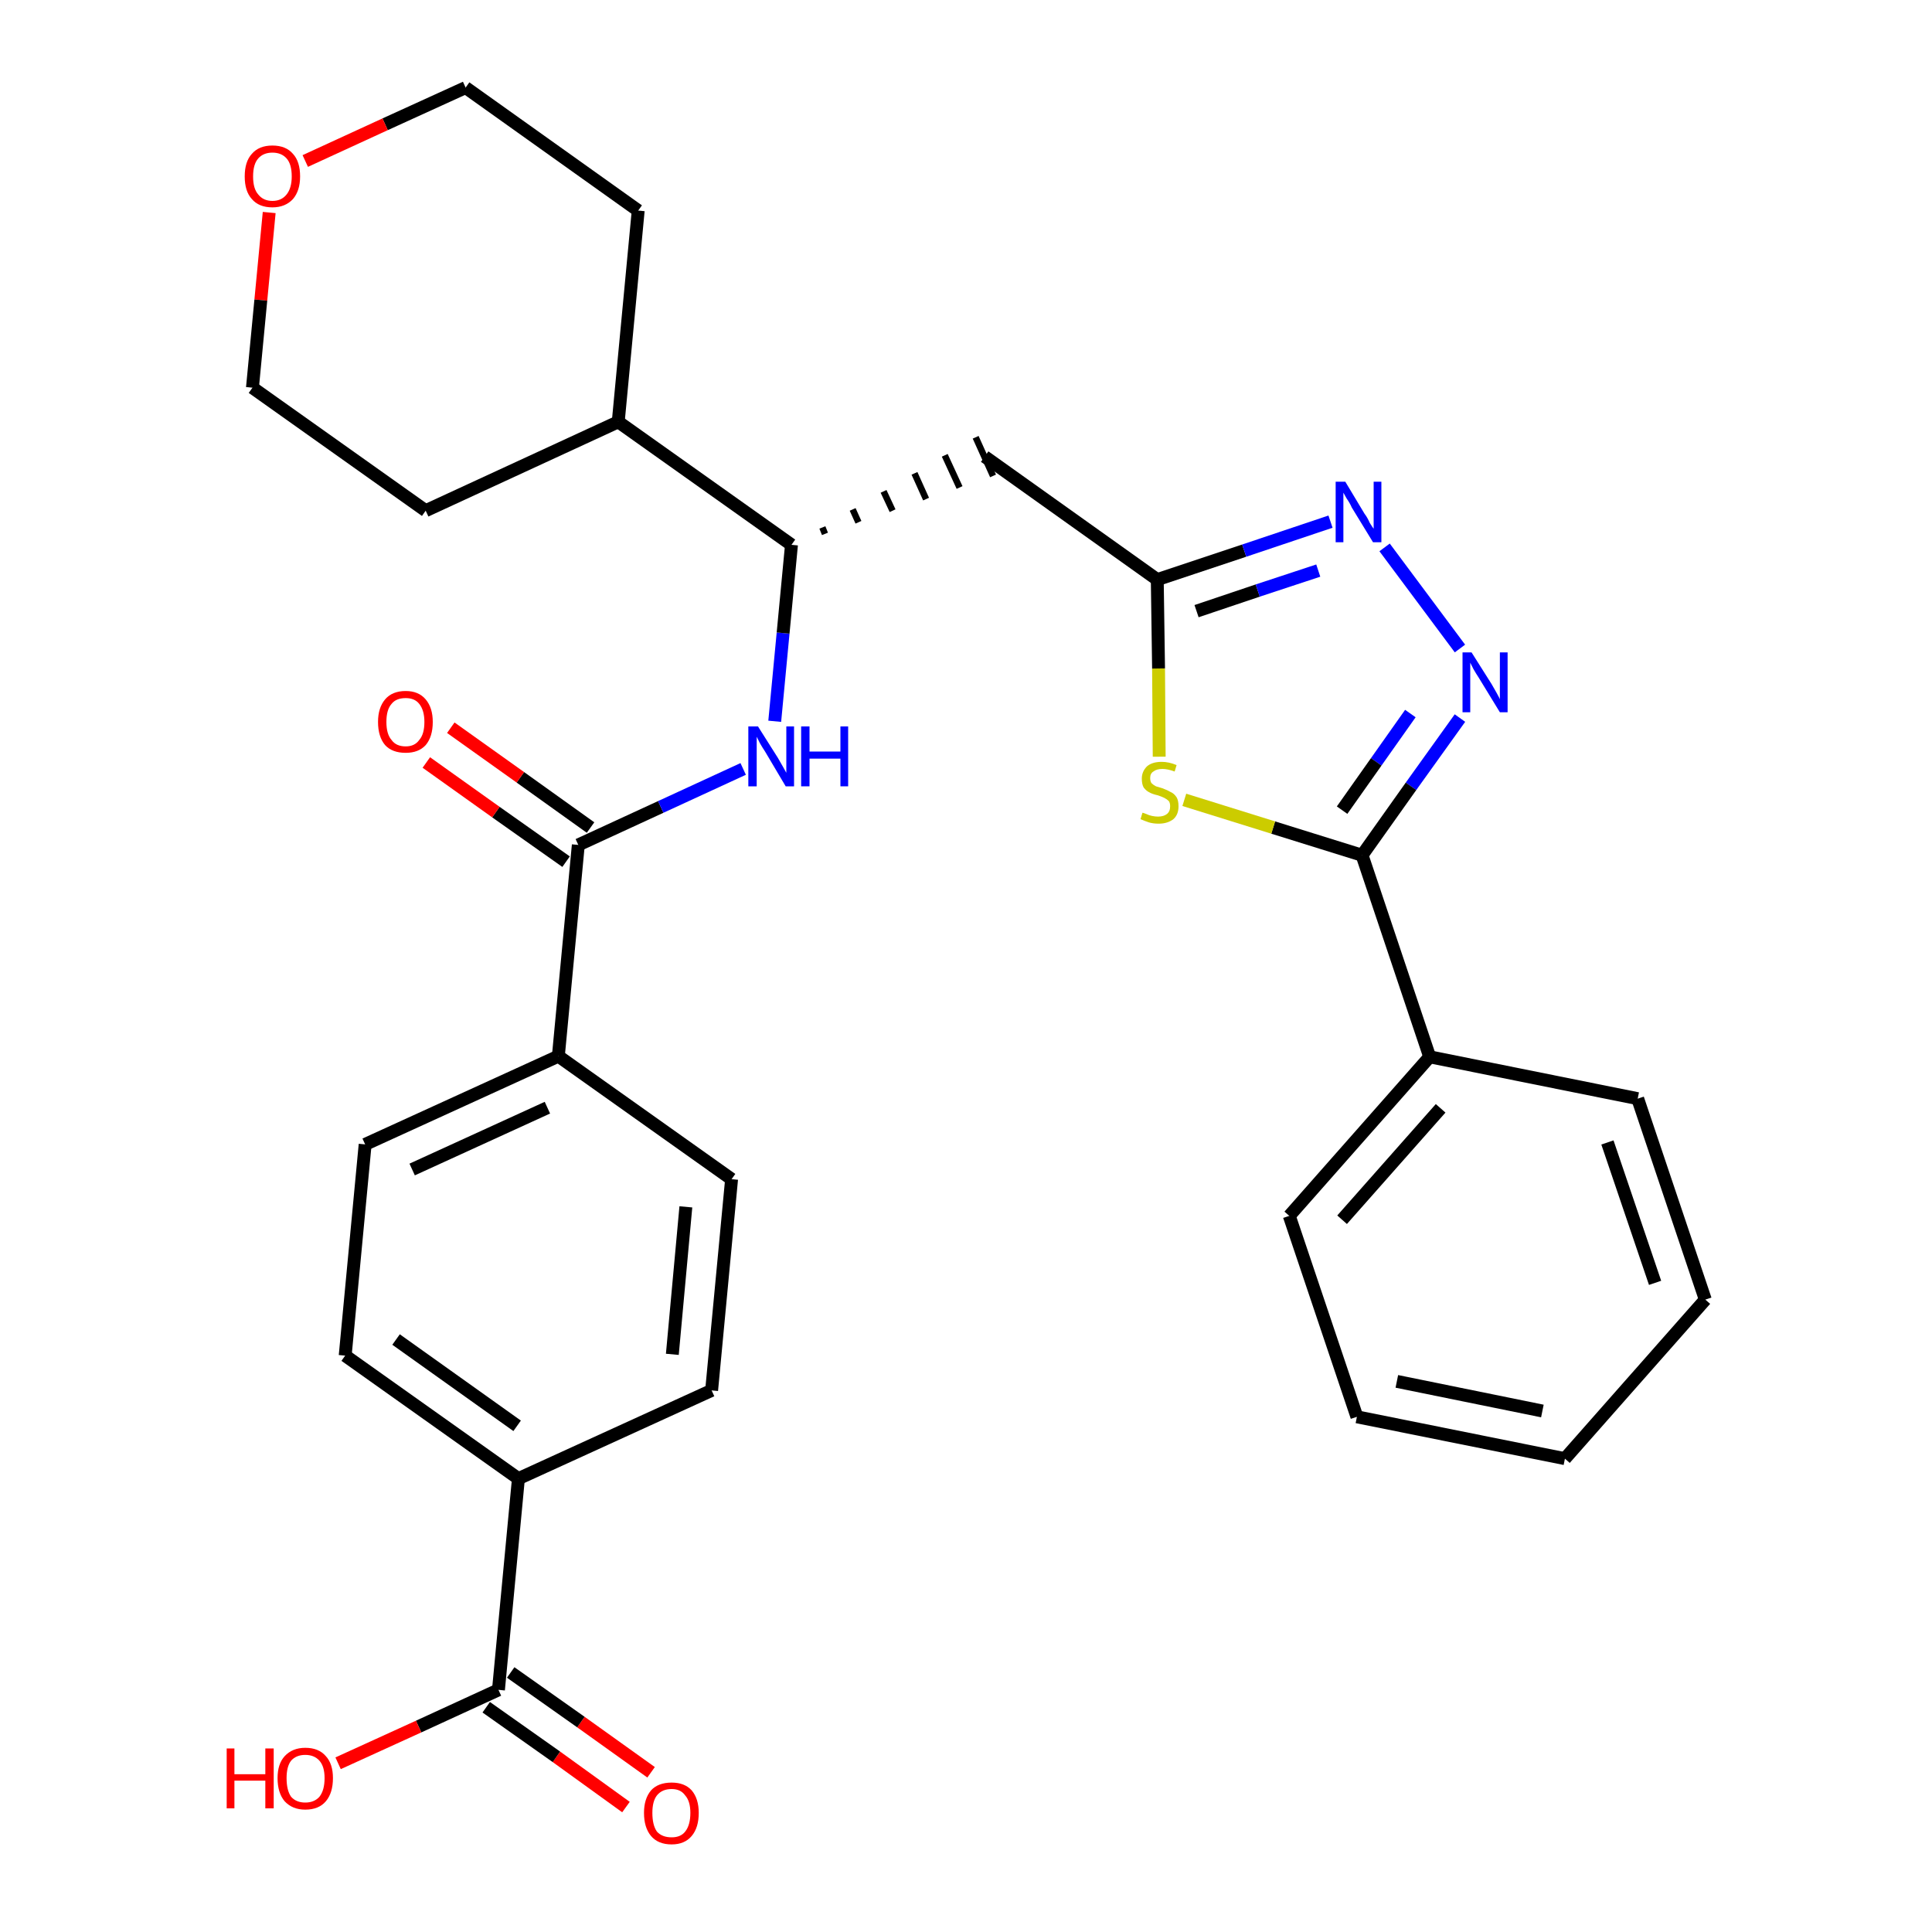 <?xml version='1.0' encoding='iso-8859-1'?>
<svg version='1.1' baseProfile='full'
              xmlns='http://www.w3.org/2000/svg'
                      xmlns:rdkit='http://www.rdkit.org/xml'
                      xmlns:xlink='http://www.w3.org/1999/xlink'
                  xml:space='preserve'
width='300px' height='300px' viewBox='0 0 300 300'>
<!-- END OF HEADER -->
<path class='bond-0 atom-0 atom-1' d='M 101.1,275.2 L 90.2,267.4' style='fill:none;fill-rule:evenodd;stroke:#FF0000;stroke-width:2.0px;stroke-linecap:butt;stroke-linejoin:miter;stroke-opacity:1' />
<path class='bond-0 atom-0 atom-1' d='M 90.2,267.4 L 79.3,259.7' style='fill:none;fill-rule:evenodd;stroke:#000000;stroke-width:2.0px;stroke-linecap:butt;stroke-linejoin:miter;stroke-opacity:1' />
<path class='bond-0 atom-0 atom-1' d='M 97.2,280.6 L 86.4,272.8' style='fill:none;fill-rule:evenodd;stroke:#FF0000;stroke-width:2.0px;stroke-linecap:butt;stroke-linejoin:miter;stroke-opacity:1' />
<path class='bond-0 atom-0 atom-1' d='M 86.4,272.8 L 75.5,265.1' style='fill:none;fill-rule:evenodd;stroke:#000000;stroke-width:2.0px;stroke-linecap:butt;stroke-linejoin:miter;stroke-opacity:1' />
<path class='bond-1 atom-1 atom-2' d='M 77.4,262.4 L 65.0,268.1' style='fill:none;fill-rule:evenodd;stroke:#000000;stroke-width:2.0px;stroke-linecap:butt;stroke-linejoin:miter;stroke-opacity:1' />
<path class='bond-1 atom-1 atom-2' d='M 65.0,268.1 L 52.5,273.8' style='fill:none;fill-rule:evenodd;stroke:#FF0000;stroke-width:2.0px;stroke-linecap:butt;stroke-linejoin:miter;stroke-opacity:1' />
<path class='bond-2 atom-1 atom-3' d='M 77.4,262.4 L 80.5,229.6' style='fill:none;fill-rule:evenodd;stroke:#000000;stroke-width:2.0px;stroke-linecap:butt;stroke-linejoin:miter;stroke-opacity:1' />
<path class='bond-3 atom-3 atom-4' d='M 80.5,229.6 L 53.6,210.5' style='fill:none;fill-rule:evenodd;stroke:#000000;stroke-width:2.0px;stroke-linecap:butt;stroke-linejoin:miter;stroke-opacity:1' />
<path class='bond-3 atom-3 atom-4' d='M 80.3,221.4 L 61.5,208.0' style='fill:none;fill-rule:evenodd;stroke:#000000;stroke-width:2.0px;stroke-linecap:butt;stroke-linejoin:miter;stroke-opacity:1' />
<path class='bond-30 atom-30 atom-3' d='M 110.5,215.9 L 80.5,229.6' style='fill:none;fill-rule:evenodd;stroke:#000000;stroke-width:2.0px;stroke-linecap:butt;stroke-linejoin:miter;stroke-opacity:1' />
<path class='bond-4 atom-4 atom-5' d='M 53.6,210.5 L 56.7,177.7' style='fill:none;fill-rule:evenodd;stroke:#000000;stroke-width:2.0px;stroke-linecap:butt;stroke-linejoin:miter;stroke-opacity:1' />
<path class='bond-5 atom-5 atom-6' d='M 56.7,177.7 L 86.7,164.0' style='fill:none;fill-rule:evenodd;stroke:#000000;stroke-width:2.0px;stroke-linecap:butt;stroke-linejoin:miter;stroke-opacity:1' />
<path class='bond-5 atom-5 atom-6' d='M 64.0,181.6 L 85.0,172.0' style='fill:none;fill-rule:evenodd;stroke:#000000;stroke-width:2.0px;stroke-linecap:butt;stroke-linejoin:miter;stroke-opacity:1' />
<path class='bond-6 atom-6 atom-7' d='M 86.7,164.0 L 89.8,131.2' style='fill:none;fill-rule:evenodd;stroke:#000000;stroke-width:2.0px;stroke-linecap:butt;stroke-linejoin:miter;stroke-opacity:1' />
<path class='bond-28 atom-6 atom-29' d='M 86.7,164.0 L 113.6,183.1' style='fill:none;fill-rule:evenodd;stroke:#000000;stroke-width:2.0px;stroke-linecap:butt;stroke-linejoin:miter;stroke-opacity:1' />
<path class='bond-7 atom-7 atom-8' d='M 91.7,128.5 L 80.8,120.7' style='fill:none;fill-rule:evenodd;stroke:#000000;stroke-width:2.0px;stroke-linecap:butt;stroke-linejoin:miter;stroke-opacity:1' />
<path class='bond-7 atom-7 atom-8' d='M 80.8,120.7 L 70.0,113.0' style='fill:none;fill-rule:evenodd;stroke:#FF0000;stroke-width:2.0px;stroke-linecap:butt;stroke-linejoin:miter;stroke-opacity:1' />
<path class='bond-7 atom-7 atom-8' d='M 87.9,133.8 L 77.0,126.1' style='fill:none;fill-rule:evenodd;stroke:#000000;stroke-width:2.0px;stroke-linecap:butt;stroke-linejoin:miter;stroke-opacity:1' />
<path class='bond-7 atom-7 atom-8' d='M 77.0,126.1 L 66.2,118.4' style='fill:none;fill-rule:evenodd;stroke:#FF0000;stroke-width:2.0px;stroke-linecap:butt;stroke-linejoin:miter;stroke-opacity:1' />
<path class='bond-8 atom-7 atom-9' d='M 89.8,131.2 L 102.6,125.3' style='fill:none;fill-rule:evenodd;stroke:#000000;stroke-width:2.0px;stroke-linecap:butt;stroke-linejoin:miter;stroke-opacity:1' />
<path class='bond-8 atom-7 atom-9' d='M 102.6,125.3 L 115.4,119.4' style='fill:none;fill-rule:evenodd;stroke:#0000FF;stroke-width:2.0px;stroke-linecap:butt;stroke-linejoin:miter;stroke-opacity:1' />
<path class='bond-9 atom-9 atom-10' d='M 120.3,112.0 L 121.6,98.3' style='fill:none;fill-rule:evenodd;stroke:#0000FF;stroke-width:2.0px;stroke-linecap:butt;stroke-linejoin:miter;stroke-opacity:1' />
<path class='bond-9 atom-9 atom-10' d='M 121.6,98.3 L 122.9,84.6' style='fill:none;fill-rule:evenodd;stroke:#000000;stroke-width:2.0px;stroke-linecap:butt;stroke-linejoin:miter;stroke-opacity:1' />
<path class='bond-10 atom-10 atom-11' d='M 128.1,82.9 L 127.7,81.9' style='fill:none;fill-rule:evenodd;stroke:#000000;stroke-width:1.0px;stroke-linecap:butt;stroke-linejoin:miter;stroke-opacity:1' />
<path class='bond-10 atom-10 atom-11' d='M 133.3,81.1 L 132.4,79.1' style='fill:none;fill-rule:evenodd;stroke:#000000;stroke-width:1.0px;stroke-linecap:butt;stroke-linejoin:miter;stroke-opacity:1' />
<path class='bond-10 atom-10 atom-11' d='M 138.6,79.3 L 137.2,76.3' style='fill:none;fill-rule:evenodd;stroke:#000000;stroke-width:1.0px;stroke-linecap:butt;stroke-linejoin:miter;stroke-opacity:1' />
<path class='bond-10 atom-10 atom-11' d='M 143.8,77.5 L 142.0,73.5' style='fill:none;fill-rule:evenodd;stroke:#000000;stroke-width:1.0px;stroke-linecap:butt;stroke-linejoin:miter;stroke-opacity:1' />
<path class='bond-10 atom-10 atom-11' d='M 149.0,75.7 L 146.7,70.7' style='fill:none;fill-rule:evenodd;stroke:#000000;stroke-width:1.0px;stroke-linecap:butt;stroke-linejoin:miter;stroke-opacity:1' />
<path class='bond-10 atom-10 atom-11' d='M 154.2,73.9 L 151.5,67.9' style='fill:none;fill-rule:evenodd;stroke:#000000;stroke-width:1.0px;stroke-linecap:butt;stroke-linejoin:miter;stroke-opacity:1' />
<path class='bond-22 atom-10 atom-23' d='M 122.9,84.6 L 96.0,65.5' style='fill:none;fill-rule:evenodd;stroke:#000000;stroke-width:2.0px;stroke-linecap:butt;stroke-linejoin:miter;stroke-opacity:1' />
<path class='bond-11 atom-11 atom-12' d='M 152.9,70.9 L 179.7,90.0' style='fill:none;fill-rule:evenodd;stroke:#000000;stroke-width:2.0px;stroke-linecap:butt;stroke-linejoin:miter;stroke-opacity:1' />
<path class='bond-12 atom-12 atom-13' d='M 179.7,90.0 L 193.2,85.5' style='fill:none;fill-rule:evenodd;stroke:#000000;stroke-width:2.0px;stroke-linecap:butt;stroke-linejoin:miter;stroke-opacity:1' />
<path class='bond-12 atom-12 atom-13' d='M 193.2,85.5 L 206.6,81.0' style='fill:none;fill-rule:evenodd;stroke:#0000FF;stroke-width:2.0px;stroke-linecap:butt;stroke-linejoin:miter;stroke-opacity:1' />
<path class='bond-12 atom-12 atom-13' d='M 185.8,94.9 L 195.3,91.7' style='fill:none;fill-rule:evenodd;stroke:#000000;stroke-width:2.0px;stroke-linecap:butt;stroke-linejoin:miter;stroke-opacity:1' />
<path class='bond-12 atom-12 atom-13' d='M 195.3,91.7 L 204.7,88.6' style='fill:none;fill-rule:evenodd;stroke:#0000FF;stroke-width:2.0px;stroke-linecap:butt;stroke-linejoin:miter;stroke-opacity:1' />
<path class='bond-31 atom-22 atom-12' d='M 180.0,117.5 L 179.9,103.8' style='fill:none;fill-rule:evenodd;stroke:#CCCC00;stroke-width:2.0px;stroke-linecap:butt;stroke-linejoin:miter;stroke-opacity:1' />
<path class='bond-31 atom-22 atom-12' d='M 179.9,103.8 L 179.7,90.0' style='fill:none;fill-rule:evenodd;stroke:#000000;stroke-width:2.0px;stroke-linecap:butt;stroke-linejoin:miter;stroke-opacity:1' />
<path class='bond-13 atom-13 atom-14' d='M 215.0,85.0 L 226.7,100.7' style='fill:none;fill-rule:evenodd;stroke:#0000FF;stroke-width:2.0px;stroke-linecap:butt;stroke-linejoin:miter;stroke-opacity:1' />
<path class='bond-14 atom-14 atom-15' d='M 226.7,111.5 L 219.1,122.1' style='fill:none;fill-rule:evenodd;stroke:#0000FF;stroke-width:2.0px;stroke-linecap:butt;stroke-linejoin:miter;stroke-opacity:1' />
<path class='bond-14 atom-14 atom-15' d='M 219.1,122.1 L 211.5,132.8' style='fill:none;fill-rule:evenodd;stroke:#000000;stroke-width:2.0px;stroke-linecap:butt;stroke-linejoin:miter;stroke-opacity:1' />
<path class='bond-14 atom-14 atom-15' d='M 219.0,110.8 L 213.7,118.3' style='fill:none;fill-rule:evenodd;stroke:#0000FF;stroke-width:2.0px;stroke-linecap:butt;stroke-linejoin:miter;stroke-opacity:1' />
<path class='bond-14 atom-14 atom-15' d='M 213.7,118.3 L 208.4,125.8' style='fill:none;fill-rule:evenodd;stroke:#000000;stroke-width:2.0px;stroke-linecap:butt;stroke-linejoin:miter;stroke-opacity:1' />
<path class='bond-15 atom-15 atom-16' d='M 211.5,132.8 L 222.0,164.1' style='fill:none;fill-rule:evenodd;stroke:#000000;stroke-width:2.0px;stroke-linecap:butt;stroke-linejoin:miter;stroke-opacity:1' />
<path class='bond-21 atom-15 atom-22' d='M 211.5,132.8 L 197.7,128.5' style='fill:none;fill-rule:evenodd;stroke:#000000;stroke-width:2.0px;stroke-linecap:butt;stroke-linejoin:miter;stroke-opacity:1' />
<path class='bond-21 atom-15 atom-22' d='M 197.7,128.5 L 183.9,124.2' style='fill:none;fill-rule:evenodd;stroke:#CCCC00;stroke-width:2.0px;stroke-linecap:butt;stroke-linejoin:miter;stroke-opacity:1' />
<path class='bond-16 atom-16 atom-17' d='M 222.0,164.1 L 200.2,188.8' style='fill:none;fill-rule:evenodd;stroke:#000000;stroke-width:2.0px;stroke-linecap:butt;stroke-linejoin:miter;stroke-opacity:1' />
<path class='bond-16 atom-16 atom-17' d='M 223.7,172.1 L 208.4,189.4' style='fill:none;fill-rule:evenodd;stroke:#000000;stroke-width:2.0px;stroke-linecap:butt;stroke-linejoin:miter;stroke-opacity:1' />
<path class='bond-33 atom-21 atom-16' d='M 254.3,170.6 L 222.0,164.1' style='fill:none;fill-rule:evenodd;stroke:#000000;stroke-width:2.0px;stroke-linecap:butt;stroke-linejoin:miter;stroke-opacity:1' />
<path class='bond-17 atom-17 atom-18' d='M 200.2,188.8 L 210.7,220.0' style='fill:none;fill-rule:evenodd;stroke:#000000;stroke-width:2.0px;stroke-linecap:butt;stroke-linejoin:miter;stroke-opacity:1' />
<path class='bond-18 atom-18 atom-19' d='M 210.7,220.0 L 243.0,226.5' style='fill:none;fill-rule:evenodd;stroke:#000000;stroke-width:2.0px;stroke-linecap:butt;stroke-linejoin:miter;stroke-opacity:1' />
<path class='bond-18 atom-18 atom-19' d='M 216.9,214.5 L 239.5,219.1' style='fill:none;fill-rule:evenodd;stroke:#000000;stroke-width:2.0px;stroke-linecap:butt;stroke-linejoin:miter;stroke-opacity:1' />
<path class='bond-19 atom-19 atom-20' d='M 243.0,226.5 L 264.8,201.8' style='fill:none;fill-rule:evenodd;stroke:#000000;stroke-width:2.0px;stroke-linecap:butt;stroke-linejoin:miter;stroke-opacity:1' />
<path class='bond-20 atom-20 atom-21' d='M 264.8,201.8 L 254.3,170.6' style='fill:none;fill-rule:evenodd;stroke:#000000;stroke-width:2.0px;stroke-linecap:butt;stroke-linejoin:miter;stroke-opacity:1' />
<path class='bond-20 atom-20 atom-21' d='M 257.0,199.2 L 249.6,177.4' style='fill:none;fill-rule:evenodd;stroke:#000000;stroke-width:2.0px;stroke-linecap:butt;stroke-linejoin:miter;stroke-opacity:1' />
<path class='bond-23 atom-23 atom-24' d='M 96.0,65.5 L 99.1,32.7' style='fill:none;fill-rule:evenodd;stroke:#000000;stroke-width:2.0px;stroke-linecap:butt;stroke-linejoin:miter;stroke-opacity:1' />
<path class='bond-32 atom-28 atom-23' d='M 66.1,79.3 L 96.0,65.5' style='fill:none;fill-rule:evenodd;stroke:#000000;stroke-width:2.0px;stroke-linecap:butt;stroke-linejoin:miter;stroke-opacity:1' />
<path class='bond-24 atom-24 atom-25' d='M 99.1,32.7 L 72.3,13.6' style='fill:none;fill-rule:evenodd;stroke:#000000;stroke-width:2.0px;stroke-linecap:butt;stroke-linejoin:miter;stroke-opacity:1' />
<path class='bond-25 atom-25 atom-26' d='M 72.3,13.6 L 59.8,19.3' style='fill:none;fill-rule:evenodd;stroke:#000000;stroke-width:2.0px;stroke-linecap:butt;stroke-linejoin:miter;stroke-opacity:1' />
<path class='bond-25 atom-25 atom-26' d='M 59.8,19.3 L 47.4,25.0' style='fill:none;fill-rule:evenodd;stroke:#FF0000;stroke-width:2.0px;stroke-linecap:butt;stroke-linejoin:miter;stroke-opacity:1' />
<path class='bond-26 atom-26 atom-27' d='M 41.8,33.0 L 40.5,46.6' style='fill:none;fill-rule:evenodd;stroke:#FF0000;stroke-width:2.0px;stroke-linecap:butt;stroke-linejoin:miter;stroke-opacity:1' />
<path class='bond-26 atom-26 atom-27' d='M 40.5,46.6 L 39.2,60.2' style='fill:none;fill-rule:evenodd;stroke:#000000;stroke-width:2.0px;stroke-linecap:butt;stroke-linejoin:miter;stroke-opacity:1' />
<path class='bond-27 atom-27 atom-28' d='M 39.2,60.2 L 66.1,79.3' style='fill:none;fill-rule:evenodd;stroke:#000000;stroke-width:2.0px;stroke-linecap:butt;stroke-linejoin:miter;stroke-opacity:1' />
<path class='bond-29 atom-29 atom-30' d='M 113.6,183.1 L 110.5,215.9' style='fill:none;fill-rule:evenodd;stroke:#000000;stroke-width:2.0px;stroke-linecap:butt;stroke-linejoin:miter;stroke-opacity:1' />
<path class='bond-29 atom-29 atom-30' d='M 106.5,187.4 L 104.4,210.3' style='fill:none;fill-rule:evenodd;stroke:#000000;stroke-width:2.0px;stroke-linecap:butt;stroke-linejoin:miter;stroke-opacity:1' />
<path  class='atom-0' d='M 100.0 281.5
Q 100.0 279.3, 101.1 278.0
Q 102.2 276.8, 104.3 276.8
Q 106.3 276.8, 107.4 278.0
Q 108.5 279.3, 108.5 281.5
Q 108.5 283.8, 107.4 285.1
Q 106.3 286.4, 104.3 286.4
Q 102.2 286.4, 101.1 285.1
Q 100.0 283.8, 100.0 281.5
M 104.3 285.3
Q 105.7 285.3, 106.4 284.4
Q 107.2 283.4, 107.2 281.5
Q 107.2 279.7, 106.4 278.8
Q 105.7 277.8, 104.3 277.8
Q 102.8 277.8, 102.0 278.8
Q 101.3 279.7, 101.3 281.5
Q 101.3 283.4, 102.0 284.4
Q 102.8 285.3, 104.3 285.3
' fill='#FF0000'/>
<path  class='atom-2' d='M 35.2 271.5
L 36.4 271.5
L 36.4 275.5
L 41.2 275.5
L 41.2 271.5
L 42.5 271.5
L 42.5 280.8
L 41.2 280.8
L 41.2 276.5
L 36.4 276.5
L 36.4 280.8
L 35.2 280.8
L 35.2 271.5
' fill='#FF0000'/>
<path  class='atom-2' d='M 43.1 276.1
Q 43.1 273.9, 44.2 272.7
Q 45.4 271.4, 47.4 271.4
Q 49.5 271.4, 50.6 272.7
Q 51.7 273.9, 51.7 276.1
Q 51.7 278.4, 50.6 279.7
Q 49.5 281.0, 47.4 281.0
Q 45.4 281.0, 44.2 279.7
Q 43.1 278.4, 43.1 276.1
M 47.4 279.9
Q 48.8 279.9, 49.6 279.0
Q 50.4 278.0, 50.4 276.1
Q 50.4 274.3, 49.6 273.4
Q 48.8 272.5, 47.4 272.5
Q 46.0 272.5, 45.2 273.4
Q 44.5 274.3, 44.5 276.1
Q 44.5 278.0, 45.2 279.0
Q 46.0 279.9, 47.4 279.9
' fill='#FF0000'/>
<path  class='atom-8' d='M 58.7 112.1
Q 58.7 109.9, 59.8 108.6
Q 60.9 107.3, 63.0 107.3
Q 65.0 107.3, 66.1 108.6
Q 67.2 109.9, 67.2 112.1
Q 67.2 114.4, 66.1 115.7
Q 65.0 116.9, 63.0 116.9
Q 60.9 116.9, 59.8 115.7
Q 58.7 114.4, 58.7 112.1
M 63.0 115.9
Q 64.4 115.9, 65.1 114.9
Q 65.9 114.0, 65.9 112.1
Q 65.9 110.3, 65.1 109.3
Q 64.4 108.4, 63.0 108.4
Q 61.5 108.4, 60.8 109.3
Q 60.0 110.2, 60.0 112.1
Q 60.0 114.0, 60.8 114.9
Q 61.5 115.9, 63.0 115.9
' fill='#FF0000'/>
<path  class='atom-9' d='M 117.7 112.8
L 120.8 117.7
Q 121.1 118.2, 121.6 119.1
Q 122.1 120.0, 122.1 120.0
L 122.1 112.8
L 123.3 112.8
L 123.3 122.1
L 122.0 122.1
L 118.8 116.7
Q 118.4 116.1, 118.0 115.4
Q 117.6 114.6, 117.5 114.4
L 117.5 122.1
L 116.2 122.1
L 116.2 112.8
L 117.7 112.8
' fill='#0000FF'/>
<path  class='atom-9' d='M 124.4 112.8
L 125.7 112.8
L 125.7 116.7
L 130.5 116.7
L 130.5 112.8
L 131.7 112.8
L 131.7 122.1
L 130.5 122.1
L 130.5 117.8
L 125.7 117.8
L 125.7 122.1
L 124.4 122.1
L 124.4 112.8
' fill='#0000FF'/>
<path  class='atom-13' d='M 208.9 74.8
L 211.9 79.8
Q 212.3 80.3, 212.7 81.2
Q 213.2 82.0, 213.3 82.1
L 213.3 74.8
L 214.5 74.8
L 214.5 84.2
L 213.2 84.2
L 209.9 78.8
Q 209.6 78.1, 209.1 77.4
Q 208.7 76.7, 208.6 76.5
L 208.6 84.2
L 207.4 84.2
L 207.4 74.8
L 208.9 74.8
' fill='#0000FF'/>
<path  class='atom-14' d='M 228.5 101.3
L 231.6 106.2
Q 231.9 106.7, 232.4 107.6
Q 232.9 108.5, 232.9 108.6
L 232.9 101.3
L 234.1 101.3
L 234.1 110.6
L 232.9 110.6
L 229.6 105.2
Q 229.2 104.6, 228.8 103.9
Q 228.4 103.1, 228.3 102.9
L 228.3 110.6
L 227.1 110.6
L 227.1 101.3
L 228.5 101.3
' fill='#0000FF'/>
<path  class='atom-22' d='M 177.4 126.2
Q 177.5 126.2, 178.0 126.4
Q 178.4 126.6, 178.9 126.7
Q 179.4 126.8, 179.8 126.8
Q 180.7 126.8, 181.2 126.4
Q 181.7 126.0, 181.7 125.2
Q 181.7 124.7, 181.5 124.4
Q 181.2 124.1, 180.8 123.9
Q 180.4 123.7, 179.8 123.5
Q 178.9 123.3, 178.4 123.0
Q 178.0 122.8, 177.6 122.3
Q 177.3 121.8, 177.3 120.9
Q 177.3 119.8, 178.1 119.0
Q 178.9 118.3, 180.4 118.3
Q 181.5 118.3, 182.7 118.8
L 182.4 119.8
Q 181.3 119.4, 180.5 119.4
Q 179.6 119.4, 179.1 119.8
Q 178.6 120.1, 178.6 120.8
Q 178.6 121.3, 178.8 121.6
Q 179.1 121.9, 179.5 122.1
Q 179.8 122.2, 180.5 122.4
Q 181.3 122.7, 181.8 123.0
Q 182.3 123.2, 182.7 123.8
Q 183.0 124.3, 183.0 125.2
Q 183.0 126.5, 182.2 127.2
Q 181.3 127.9, 179.9 127.9
Q 179.1 127.9, 178.4 127.7
Q 177.8 127.5, 177.1 127.2
L 177.4 126.2
' fill='#CCCC00'/>
<path  class='atom-26' d='M 38.0 27.4
Q 38.0 25.1, 39.1 23.9
Q 40.2 22.6, 42.3 22.6
Q 44.4 22.6, 45.5 23.9
Q 46.6 25.1, 46.6 27.4
Q 46.6 29.6, 45.5 30.9
Q 44.3 32.2, 42.3 32.2
Q 40.2 32.2, 39.1 30.9
Q 38.0 29.7, 38.0 27.4
M 42.3 31.2
Q 43.7 31.2, 44.5 30.2
Q 45.3 29.2, 45.3 27.4
Q 45.3 25.5, 44.5 24.6
Q 43.7 23.7, 42.3 23.7
Q 40.9 23.7, 40.1 24.6
Q 39.3 25.5, 39.3 27.4
Q 39.3 29.3, 40.1 30.2
Q 40.9 31.2, 42.3 31.2
' fill='#FF0000'/>
</svg>
